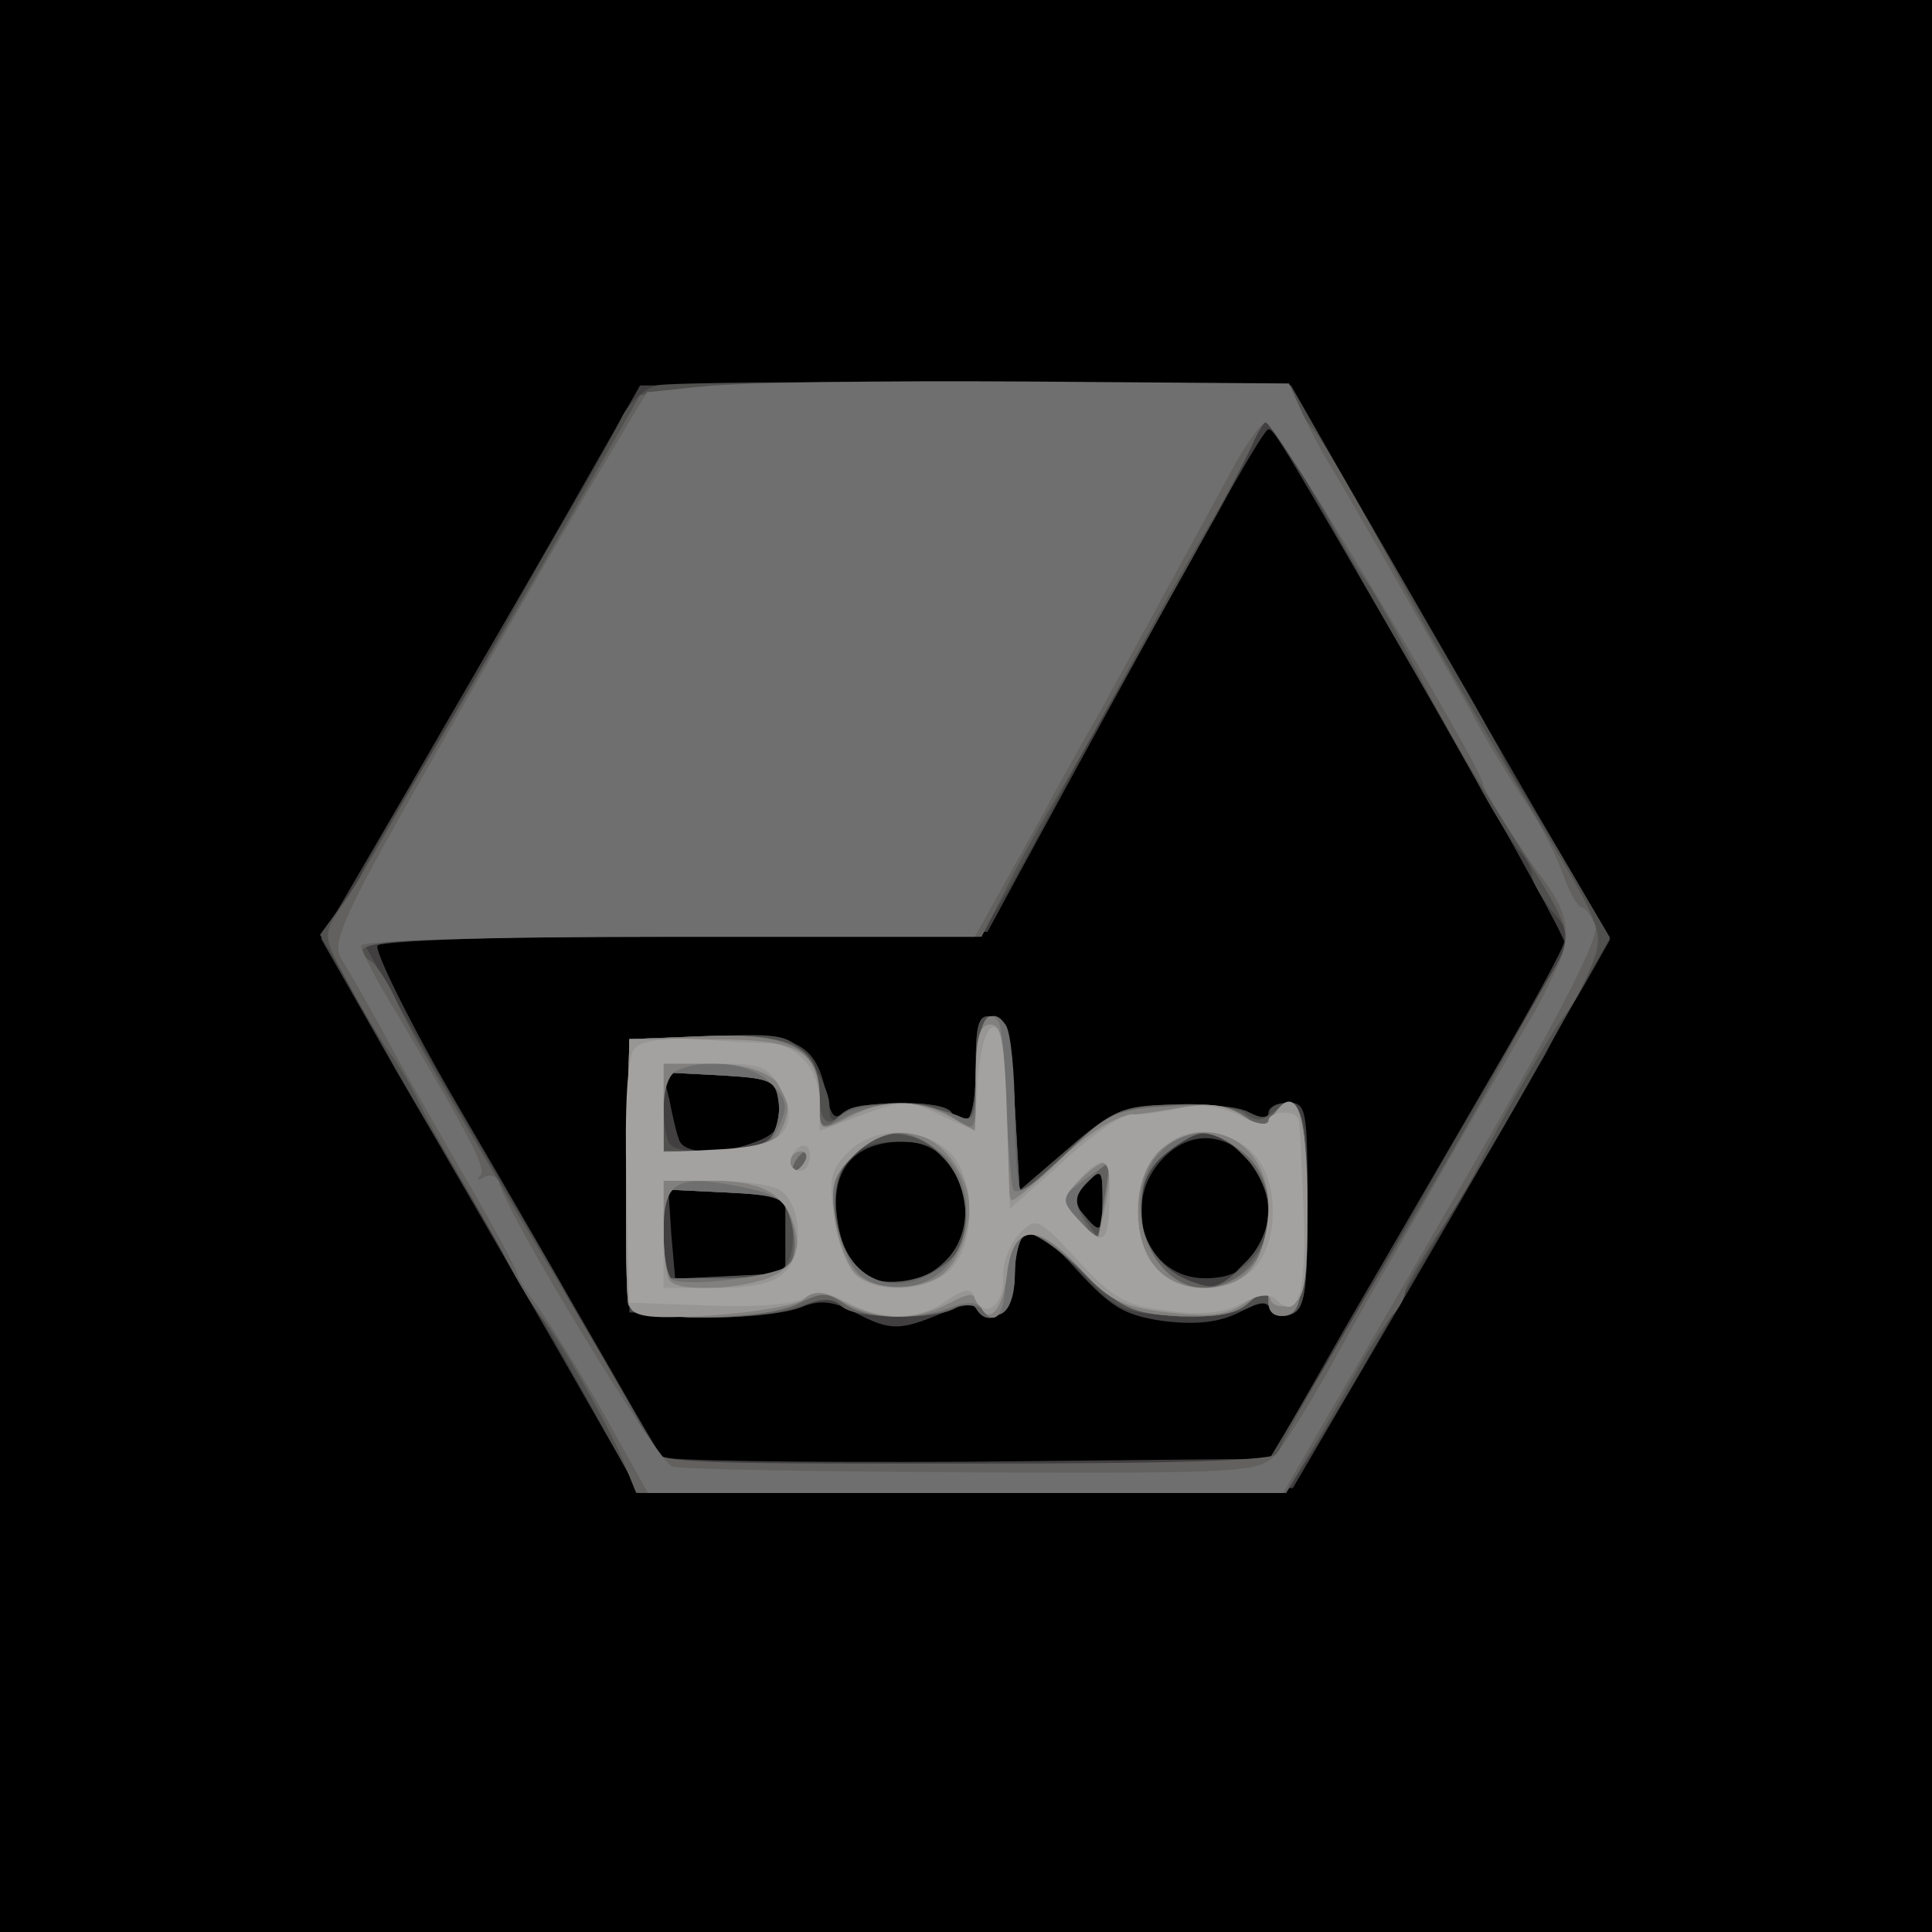 <!DOCTYPE svg PUBLIC "-//W3C//DTD SVG 20010904//EN" "http://www.w3.org/TR/2001/REC-SVG-20010904/DTD/svg10.dtd">
<svg version="1.0" xmlns="http://www.w3.org/2000/svg" width="198px" height="198px" viewBox="0 0 1980 1980" preserveAspectRatio="xMidYMid meet">
<g id="layer101" fill="#000000" stroke="none">
 <path d="M0 990 l0 -990 990 0 990 0 0 990 0 990 -990 0 -990 0 0 -990z"/>
 </g>
<g id="layer102" fill="#413f40" stroke="none">
 <path d="M571 1382 c-47 -81 -120 -208 -164 -283 l-78 -137 89 -153 c49 -85 123 -212 164 -284 l74 -130 333 0 333 0 90 155 c49 85 100 173 112 195 13 22 46 80 75 129 l51 89 -26 46 c-15 25 -33 57 -40 71 -8 14 -69 120 -136 235 l-123 210 -335 2 -335 2 -84 -147z m808 -22 c43 -74 111 -191 151 -260 40 -69 73 -129 73 -135 0 -5 -52 -100 -115 -210 -176 -305 -182 -315 -188 -315 -5 0 -50 79 -201 355 l-87 160 -308 3 c-170 1 -312 6 -317 11 -4 4 33 80 84 167 51 87 117 202 147 254 30 52 56 98 59 103 2 4 144 6 315 5 l310 -3 77 -135z"/>
 <path d="M876 1345 c-23 -12 -36 -13 -56 -5 -15 6 -60 10 -101 8 l-74 -3 0 -140 0 -140 81 -3 c91 -3 110 6 121 60 4 21 9 26 16 19 14 -14 104 -14 112 -1 15 24 25 6 25 -46 0 -47 3 -55 18 -52 14 3 18 18 22 91 l5 87 50 -43 c45 -39 55 -43 108 -45 32 -1 67 2 77 8 14 7 20 7 20 0 0 -5 9 -10 20 -10 19 0 20 7 20 105 0 90 -3 107 -17 112 -9 4 -19 1 -21 -5 -3 -9 -11 -8 -32 3 -20 10 -43 13 -77 9 -41 -6 -54 -14 -89 -52 -45 -51 -64 -50 -64 4 0 23 -6 37 -17 41 -9 4 -18 2 -20 -4 -3 -8 -15 -7 -38 3 -43 18 -53 18 -89 -1z m97 -57 c38 -45 10 -118 -47 -118 -61 0 -83 41 -61 111 13 41 74 46 108 7z m-168 -23 l0 -40 -60 -3 -60 -3 3 46 4 46 57 -3 56 -3 0 -40z m479 23 c50 -71 -31 -162 -91 -102 -46 46 -20 124 42 124 24 0 39 -7 49 -22z m-154 -60 c0 -30 -1 -31 -17 -16 -13 14 -14 20 -3 32 18 22 20 20 20 -16z m-355 -58 c21 -8 26 -16 23 -38 -3 -26 -6 -27 -61 -30 l-58 -3 7 28 c3 15 7 34 10 41 4 15 43 16 79 2z"/>
 </g>
<g id="layer103" fill="#50504f" stroke="none">
 <path d="M612 1452 c-39 -71 -64 -114 -161 -279 -35 -59 -54 -93 -98 -172 l-25 -43 21 -29 c12 -15 21 -30 21 -32 0 -3 24 -44 53 -93 29 -49 67 -114 84 -144 29 -53 49 -89 95 -167 12 -21 28 -50 35 -65 8 -16 24 -30 36 -33 12 -3 163 -4 336 -3 l314 3 80 140 c44 77 88 154 98 170 10 17 25 44 34 60 8 17 19 37 25 45 5 8 28 46 50 83 l40 68 -25 44 c-14 25 -37 66 -52 93 -14 26 -45 79 -68 117 -24 39 -52 87 -64 108 -47 83 -59 104 -90 155 l-33 52 -331 0 -332 0 -43 -78z m749 -57 c34 -58 69 -119 78 -135 9 -16 39 -69 67 -117 28 -49 63 -109 78 -135 l28 -48 -21 -26 c-12 -15 -21 -31 -21 -37 0 -6 -6 -18 -14 -26 -7 -9 -27 -41 -43 -71 -17 -30 -56 -100 -88 -155 -32 -55 -72 -126 -89 -157 -17 -32 -33 -58 -36 -58 -3 0 -11 12 -17 28 -7 15 -27 54 -46 87 -18 33 -58 103 -87 155 -30 52 -66 118 -80 145 -15 28 -35 65 -46 82 l-19 33 -318 0 -318 0 30 53 c36 65 128 222 152 262 10 17 22 37 26 45 4 8 29 52 56 98 l49 82 308 0 308 0 63 -105z"/>
 <path d="M644 1337 c-2 -7 -3 -71 -2 -143 l3 -129 81 -3 c78 -3 83 -2 103 24 12 15 21 36 21 47 0 16 3 18 12 9 14 -14 104 -16 113 -2 15 24 25 6 25 -46 0 -47 3 -55 18 -52 14 3 18 18 22 91 l5 87 50 -43 c45 -39 55 -43 108 -45 32 -1 66 2 77 8 13 7 20 6 22 -2 2 -6 12 -9 21 -5 14 5 17 22 17 107 0 85 -3 102 -17 107 -9 4 -19 1 -21 -5 -2 -8 -9 -9 -22 -2 -11 6 -45 9 -76 8 -53 -2 -60 -5 -99 -47 -47 -49 -65 -48 -65 5 0 35 -25 58 -39 36 -4 -7 -12 -8 -21 -2 -21 14 -104 12 -118 -2 -9 -9 -18 -9 -37 0 -36 17 -174 16 -181 -1z m329 -49 c21 -25 22 -66 1 -96 -11 -16 -25 -22 -54 -22 -51 0 -71 28 -61 85 10 64 71 82 114 33z m302 7 c16 -15 25 -36 25 -55 0 -33 -37 -80 -63 -80 -8 0 -26 9 -41 21 -46 36 -32 111 24 132 25 9 30 8 55 -18z m-470 -30 l0 -40 -62 -3 -63 -3 0 46 0 46 63 -3 62 -3 0 -40z m325 -37 c0 -30 -1 -31 -17 -16 -13 14 -14 20 -3 32 18 22 20 20 20 -16z m-340 -62 c6 -8 10 -25 8 -38 -3 -21 -9 -23 -60 -26 l-58 -3 0 34 c0 18 3 37 7 40 12 13 90 7 103 -7z"/>
 </g>
<g id="layer104" fill="#62615f" stroke="none">
 <path d="M641 1503 c-12 -33 -68 -132 -86 -153 -7 -8 -25 -37 -39 -65 -15 -27 -38 -68 -51 -90 -13 -22 -29 -51 -35 -64 -6 -13 -19 -36 -29 -50 -11 -15 -31 -48 -45 -75 -25 -46 -25 -48 -8 -74 19 -29 22 -33 81 -137 23 -38 52 -88 65 -110 13 -22 55 -94 93 -160 l69 -120 44 -7 c25 -4 175 -7 333 -6 256 1 289 3 294 17 3 9 12 23 19 31 11 14 52 85 92 160 31 58 72 130 126 220 81 135 81 134 66 172 -7 18 -19 40 -26 48 -14 17 -67 110 -89 155 -8 17 -28 50 -45 75 -16 25 -30 49 -30 54 0 5 -6 17 -14 25 -7 9 -25 36 -38 61 -14 25 -35 62 -48 83 l-22 37 -333 0 -333 0 -11 -27z m669 -14 c0 -5 40 -76 88 -157 49 -81 105 -176 124 -212 19 -36 47 -86 62 -112 31 -53 32 -46 -38 -158 -46 -73 -61 -99 -106 -185 -18 -33 -36 -65 -41 -71 -5 -6 -20 -31 -33 -55 -40 -75 -61 -109 -66 -109 -3 0 -11 12 -18 28 -7 15 -25 50 -41 77 -35 60 -58 102 -98 175 -16 30 -43 78 -59 105 -17 28 -41 71 -54 98 l-24 47 -318 0 c-294 0 -342 4 -308 25 6 4 17 21 25 38 8 18 23 46 33 62 9 17 34 59 55 95 21 36 42 72 47 80 95 159 119 202 125 219 6 21 12 21 326 21 216 0 319 -3 319 -11z"/>
 <path d="M644 1337 c-2 -7 -3 -71 -2 -143 l3 -129 79 -3 c89 -3 116 10 116 60 0 30 9 35 27 17 12 -12 85 -8 115 5 15 7 17 0 20 -46 2 -39 7 -53 18 -53 12 0 16 19 20 90 l5 90 50 -46 c46 -42 54 -46 109 -47 32 -2 65 3 72 9 11 9 18 8 29 -1 28 -23 36 3 33 106 -3 85 -5 99 -20 102 -12 2 -18 -3 -18 -14 0 -16 -1 -16 -19 0 -14 13 -33 16 -72 15 -49 -3 -59 -7 -101 -47 -25 -24 -51 -41 -57 -38 -6 4 -11 23 -11 42 0 35 -25 58 -39 36 -4 -7 -12 -8 -21 -2 -21 13 -104 12 -117 -1 -9 -9 -20 -9 -44 0 -46 16 -168 15 -175 -2z m329 -45 c26 -23 22 -78 -8 -107 -31 -32 -59 -32 -90 -1 -24 24 -26 49 -9 104 10 32 72 35 107 4z m301 7 c35 -28 36 -80 1 -114 -29 -30 -45 -31 -79 -4 -46 36 -32 111 24 132 24 9 26 8 54 -14z m-466 -6 c5 -10 6 -29 3 -43 -6 -23 -12 -25 -69 -28 l-62 -3 0 46 0 45 60 0 c46 0 61 -4 68 -17z m322 -60 c0 -34 -1 -36 -16 -21 -13 13 -14 19 -2 37 7 11 14 21 15 21 2 0 3 -17 3 -37z m-340 -67 c6 -8 10 -25 8 -38 -3 -21 -9 -23 -60 -26 l-58 -3 0 41 0 40 49 0 c30 0 53 -5 61 -14z"/>
 </g>
<g id="layer105" fill="#6f6f6f" stroke="none">
 <path d="M621 1453 c-24 -43 -55 -92 -67 -110 -13 -17 -24 -34 -24 -38 0 -3 -26 -52 -59 -108 -32 -56 -70 -123 -83 -148 -14 -25 -31 -55 -38 -66 -11 -17 1 -44 107 -229 66 -115 139 -241 163 -280 l43 -72 59 -6 c33 -4 182 -6 330 -5 l269 2 14 31 c8 17 19 38 24 46 10 15 100 173 149 260 13 25 37 64 52 87 16 22 34 57 41 77 7 20 16 36 20 36 4 0 10 9 14 19 4 14 -42 102 -157 300 l-163 281 -325 0 -326 0 -43 -77z m687 37 c9 -11 33 -49 52 -83 19 -35 48 -86 64 -113 16 -27 53 -92 83 -144 30 -52 59 -102 64 -110 5 -8 16 -30 25 -49 16 -34 11 -57 -19 -96 -17 -22 -57 -86 -57 -91 0 -16 -215 -374 -223 -371 -5 1 -19 21 -31 42 -41 76 -120 220 -139 255 -11 19 -31 55 -45 80 -13 25 -38 69 -54 98 l-29 52 -315 0 c-179 0 -314 4 -314 9 0 5 17 38 38 72 76 128 91 157 84 164 -4 5 -2 5 5 1 6 -3 13 0 15 7 8 33 163 287 177 290 9 3 148 5 309 6 281 1 293 0 310 -19z"/>
 <path d="M644 1337 c-2 -7 -3 -71 -2 -143 l3 -129 74 -3 c93 -4 121 11 121 65 0 35 1 36 19 18 20 -17 84 -18 124 -1 15 7 17 2 17 -42 0 -51 15 -76 31 -51 5 8 9 49 9 92 0 42 3 77 7 77 4 0 26 -19 50 -42 38 -37 48 -42 100 -45 40 -3 64 1 78 10 17 13 21 13 31 -2 25 -32 35 2 32 105 -3 85 -5 99 -20 102 -12 2 -18 -3 -18 -14 0 -16 -1 -16 -19 0 -14 13 -33 16 -72 15 -49 -3 -59 -7 -101 -47 -25 -24 -51 -41 -57 -38 -6 4 -11 22 -11 41 0 37 -14 52 -33 37 -7 -5 -21 -6 -32 -1 -32 13 -90 10 -110 -5 -17 -12 -23 -12 -47 0 -35 18 -167 19 -174 1z m329 -45 c28 -25 19 -90 -15 -115 -55 -41 -115 7 -100 79 12 61 67 78 115 36z m307 6 c30 -33 27 -91 -6 -117 -15 -12 -32 -21 -39 -21 -7 0 -24 9 -39 21 -20 16 -26 29 -26 60 0 70 66 104 110 57z m-472 -1 c7 -8 8 -25 3 -43 -7 -28 -10 -29 -69 -32 l-62 -3 0 46 0 45 59 0 c36 0 63 -5 69 -13z m325 -71 l6 -40 -20 21 c-18 17 -19 24 -9 43 14 27 16 25 23 -24z m-308 -36 c3 -5 4 -10 1 -10 -3 0 -8 5 -11 10 -3 6 -4 10 -1 10 3 0 8 -4 11 -10z m-35 -24 c6 -8 10 -25 8 -38 -3 -21 -9 -23 -60 -26 l-58 -3 0 41 0 40 49 0 c30 0 53 -5 61 -14z"/>
 </g>
<g id="layer106" fill="#81807e" stroke="none">
 <path d="M644 1337 c-2 -7 -3 -71 -2 -143 l3 -129 74 -3 c91 -4 121 12 121 63 0 34 0 34 28 19 36 -18 82 -18 110 2 22 15 22 15 22 -40 0 -50 11 -78 24 -58 2 4 6 41 7 82 2 41 5 81 7 88 3 9 21 -3 52 -33 45 -44 53 -48 107 -51 40 -3 65 0 78 10 17 12 21 12 31 -3 25 -32 35 2 32 105 -3 85 -5 99 -20 102 -12 2 -18 -3 -18 -14 0 -16 -1 -16 -19 0 -14 13 -33 16 -72 15 -49 -3 -59 -7 -101 -48 -40 -37 -49 -42 -63 -31 -8 7 -15 28 -15 46 0 33 -12 45 -25 24 -4 -6 -15 -6 -31 0 -37 14 -87 12 -109 -4 -17 -12 -23 -12 -47 0 -35 18 -167 19 -174 1z m165 -41 c6 -7 7 -24 3 -42 -7 -25 -15 -30 -54 -38 -66 -13 -78 -5 -78 48 0 24 4 46 10 48 22 7 110 -5 119 -16z m161 2 c30 -33 27 -91 -6 -117 -35 -28 -59 -26 -90 4 -21 21 -24 31 -18 62 4 21 13 46 22 56 21 24 67 22 92 -5z m310 2 c31 -31 27 -93 -6 -119 -33 -26 -58 -27 -84 -1 -45 45 -14 140 45 140 14 0 34 -9 45 -20z m-144 -107 c-1 -1 -12 7 -26 17 -24 18 -24 18 -5 40 l20 22 6 -38 c4 -22 6 -40 5 -41z m-311 -3 c3 -5 4 -10 1 -10 -3 0 -8 5 -11 10 -3 6 -4 10 -1 10 3 0 8 -4 11 -10z m-27 -35 c10 -21 9 -28 -8 -45 -20 -20 -63 -26 -94 -14 -11 4 -16 19 -16 45 l0 39 53 0 c48 0 55 -3 65 -25z"/>
 </g>
<g id="layer107" fill="#979695" stroke="none">
 <path d="M645 1338 c-3 -8 -4 -72 -3 -144 l3 -129 83 0 c93 0 112 12 112 67 0 28 0 28 30 13 36 -19 67 -19 103 -1 l27 15 0 -55 c0 -41 4 -54 15 -54 12 0 15 17 15 90 0 50 3 90 7 90 4 0 26 -19 50 -42 25 -24 54 -43 70 -45 16 -2 43 -6 61 -9 21 -4 40 -1 55 9 21 14 24 13 33 -1 22 -34 34 -1 34 94 0 80 -3 96 -17 101 -9 4 -19 1 -21 -5 -2 -8 -11 -7 -27 4 -18 12 -37 14 -79 9 -48 -6 -61 -13 -92 -48 -42 -45 -66 -42 -72 9 -4 36 -19 53 -27 32 -6 -14 -10 -14 -33 -2 -35 18 -70 18 -106 -1 -22 -12 -32 -13 -43 -3 -8 6 -50 13 -93 16 -63 4 -81 2 -85 -10z m154 -34 c17 -13 21 -22 16 -43 -9 -37 -32 -51 -87 -51 l-48 0 0 48 c0 27 3 52 7 55 13 13 89 7 112 -9z m161 6 c25 -13 41 -65 30 -94 -22 -59 -74 -73 -116 -31 -21 21 -23 30 -18 67 4 24 14 48 23 55 19 15 56 16 81 3z m324 -12 c9 -12 16 -39 16 -60 0 -68 -60 -100 -110 -60 -29 23 -32 93 -5 122 25 28 79 27 99 -2z m-149 -106 c-3 -3 -15 4 -27 16 -21 21 -22 22 -2 43 l19 21 8 -38 c4 -20 5 -39 2 -42z m-310 -2 c3 -5 1 -10 -4 -10 -6 0 -11 5 -11 10 0 6 2 10 4 10 3 0 8 -4 11 -10z m-23 -35 c18 -39 -12 -65 -74 -65 l-48 0 0 45 0 45 55 0 c49 0 57 -3 67 -25z"/>
 </g>
<g id="layer108" fill="#a4a2a1" stroke="none">
 <path d="M867 1334 c-21 -11 -32 -12 -42 -4 -8 6 -46 10 -97 8 l-83 -3 -3 -124 c-2 -76 1 -128 8 -136 7 -8 29 -12 63 -10 29 2 62 4 74 4 30 1 53 27 53 61 l0 29 45 -17 c41 -15 47 -15 79 1 l35 16 3 -51 c2 -29 8 -53 15 -55 9 -3 13 22 15 91 l3 95 55 -49 c30 -28 62 -49 70 -48 8 1 30 -2 47 -6 23 -5 42 -3 63 7 16 9 30 11 30 6 0 -11 29 -12 31 -1 1 4 3 46 5 94 3 85 -6 112 -28 90 -7 -7 -19 -5 -36 4 -19 10 -43 12 -77 7 -42 -5 -55 -13 -91 -52 -40 -43 -42 -44 -59 -27 -10 10 -18 31 -17 47 1 29 -22 42 -30 17 -3 -8 -11 -7 -28 5 -30 21 -66 21 -103 1z m-63 -30 c21 -20 17 -73 -6 -85 -9 -5 -39 -9 -67 -9 l-51 0 0 55 0 55 54 0 c36 0 60 -5 70 -16z m171 -4 c27 -29 24 -99 -5 -122 -30 -24 -75 -23 -101 3 -18 18 -20 28 -14 67 3 26 14 53 23 60 24 19 76 15 97 -8z m311 -1 c27 -30 24 -97 -6 -121 -50 -41 -112 -9 -114 59 -1 52 25 83 69 83 20 0 39 -8 51 -21z m-149 -69 c2 -45 -5 -49 -32 -20 -17 19 -17 21 0 40 26 28 31 25 32 -20z m-307 -46 c0 -8 -4 -12 -10 -9 -5 3 -10 10 -10 16 0 5 5 9 10 9 6 0 10 -7 10 -16z m-26 -26 c7 -12 6 -24 -4 -42 -12 -23 -20 -26 -67 -26 l-53 0 0 45 0 46 56 -3 c40 -2 60 -8 68 -20z"/>
 </g>

</svg>